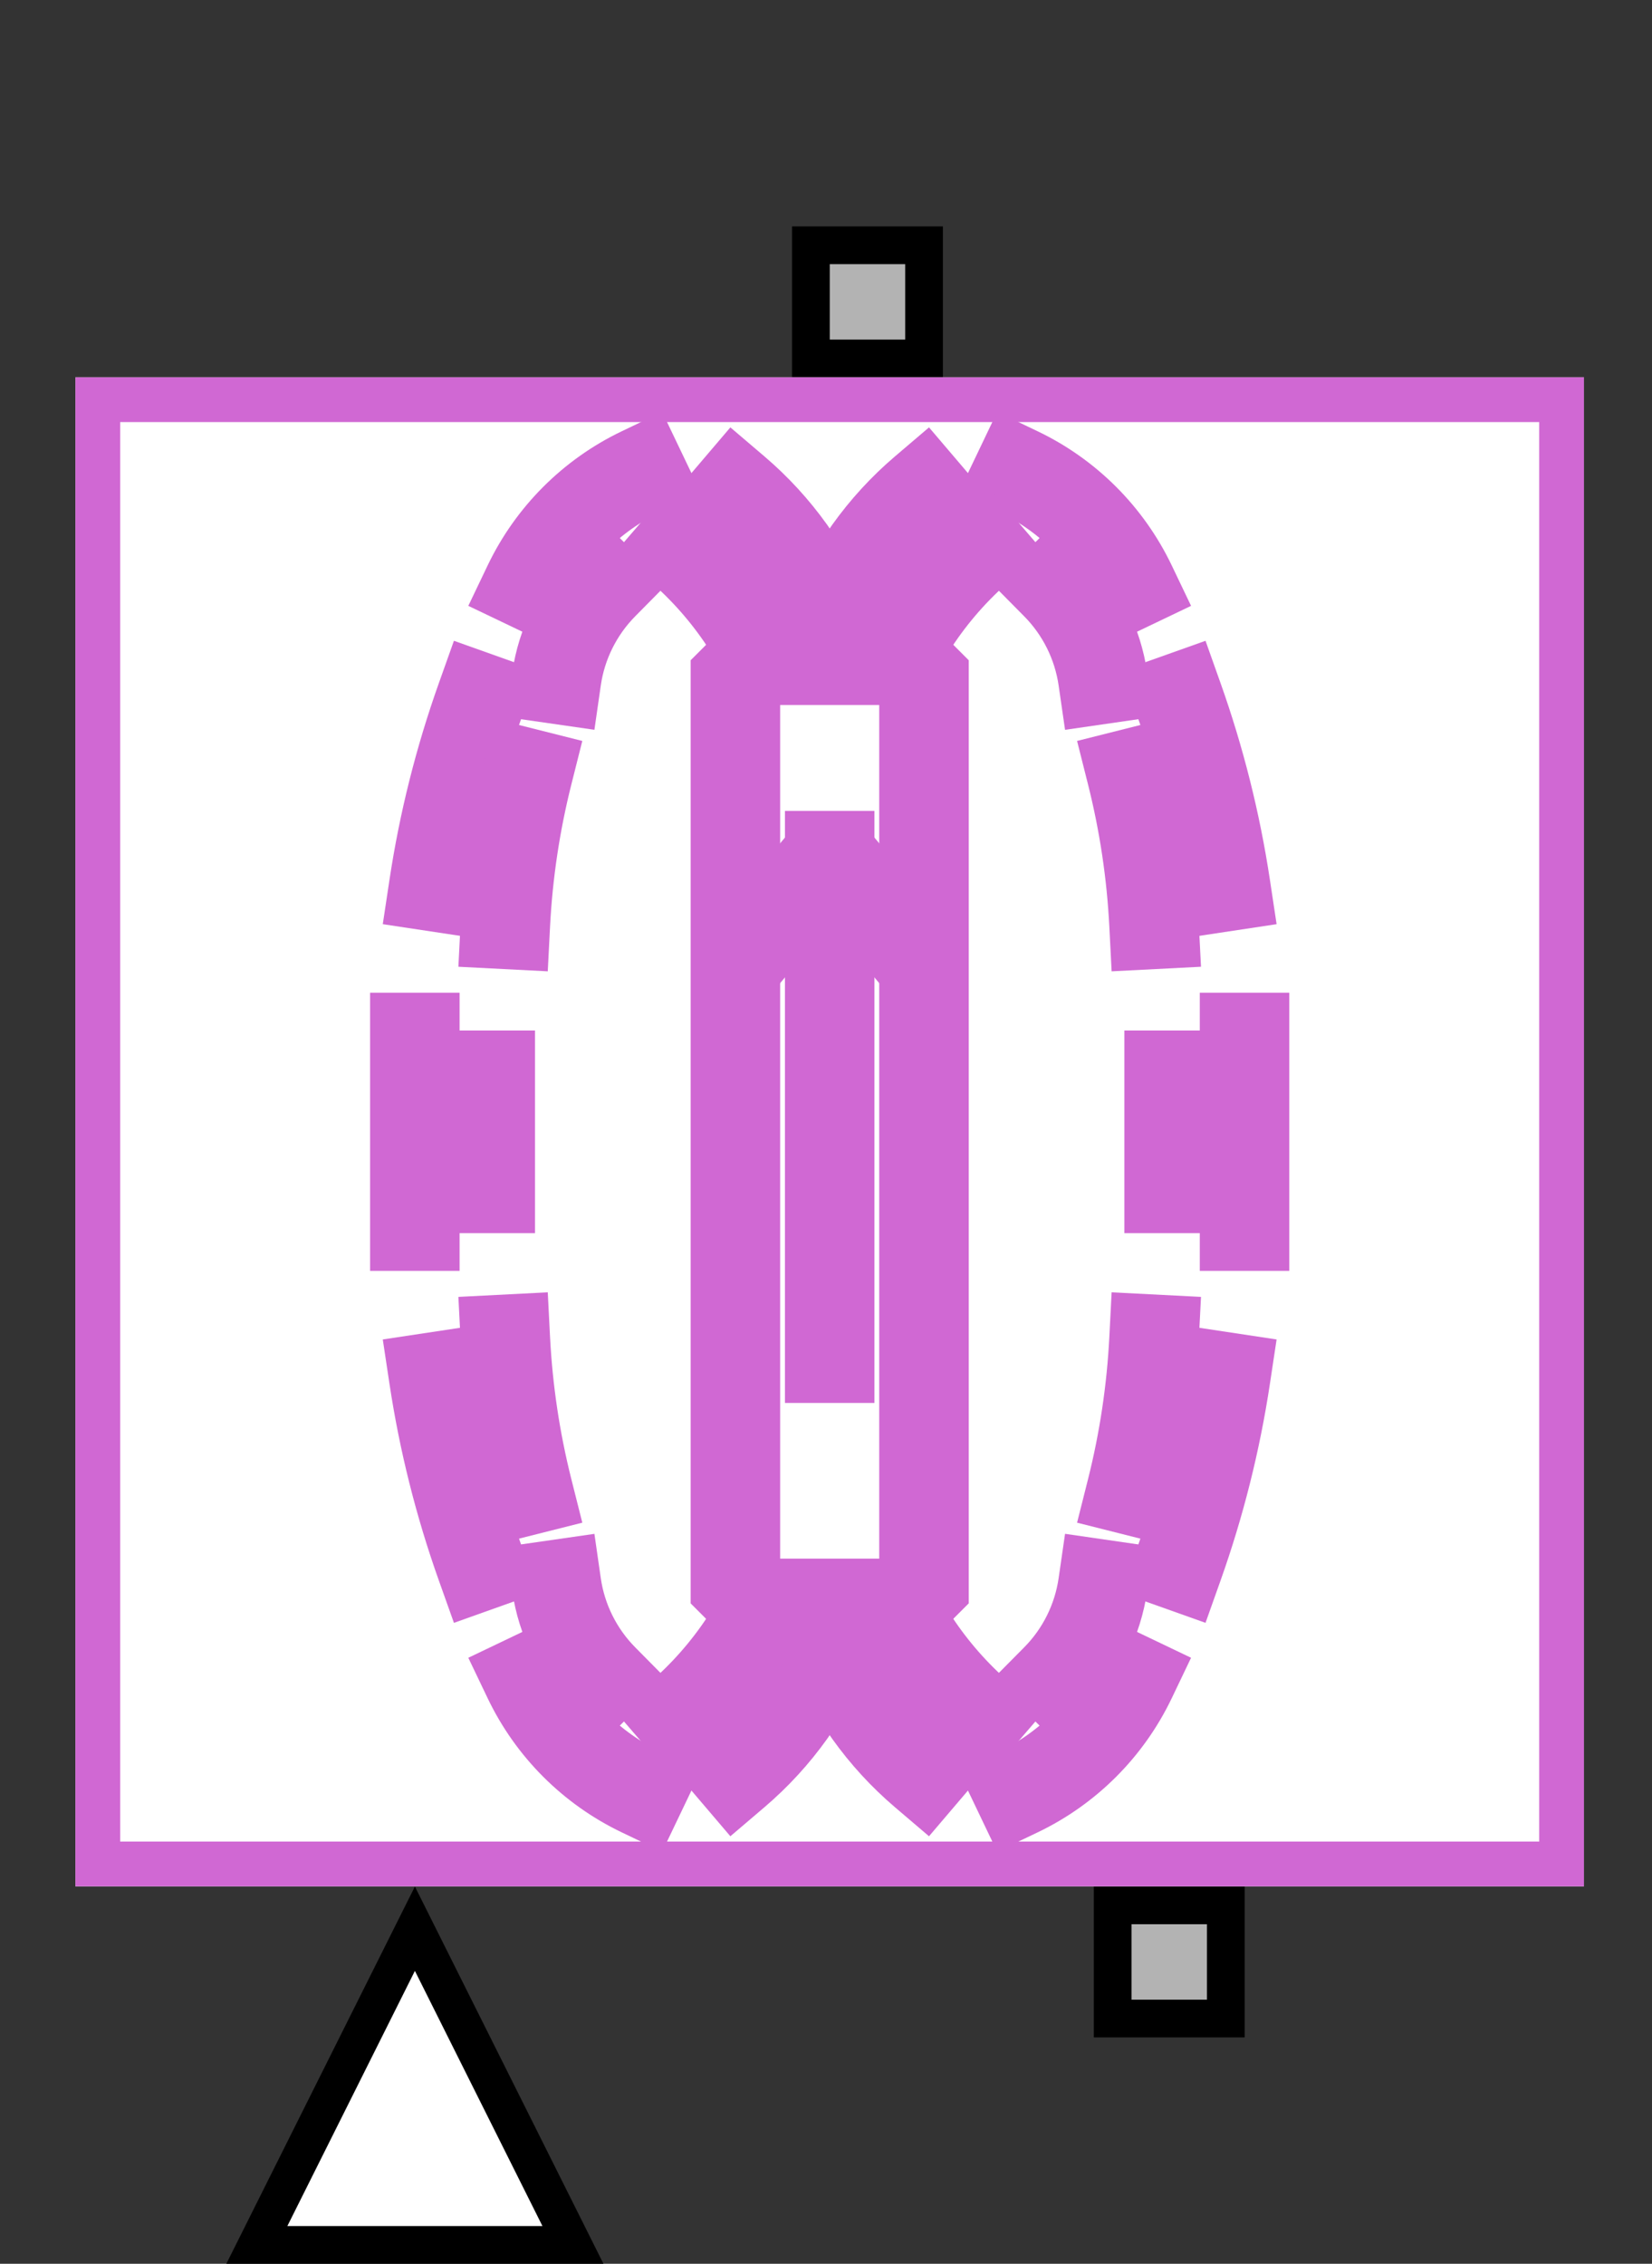 <?xml version="1.0" encoding="UTF-8"?><svg width="38.629mm" height="52.917mm" viewBox="0 0 146 200" xmlns="http://www.w3.org/2000/svg" xmlns:xlink="http://www.w3.org/1999/xlink"><rect x="0" y="0" width="146" height="200" fill="#333333" stroke="none"/><g fill="none" stroke="black" stroke-width="1" fill-rule="evenodd" stroke-linecap="square" stroke-linejoin="bevel"><g clip-path="none" fill="none" opacity="1" stroke="none" stroke-opacity="0" transform="matrix(1,0,0,1,0,0)"><path d="M0,0 L146,0 L146,200 L0,200 L0,0 z" fill-rule="evenodd" vector-effect="none"/></g><defs><clipPath id="clip6"><path d="M0,0 L10,0 L10,10 L0,10 L0,0 z"/></clipPath></defs><g clip-path="url(#clip6)" fill="#b3b3b3" fill-opacity="1" opacity="1" stroke="none" stroke-opacity="0" transform="matrix(-6.12303e-16,3.333,-3.333,-6.12303e-16,120,166.667)"><path d="M0.5,3.5 L3.5,3.5 L3.5,6.5 L0.5,6.5 L0.5,3.5 z" fill-rule="evenodd" vector-effect="none"/></g><defs><clipPath id="clip8"><path d="M0,0 L10,0 L10,10 L0,10 L0,0 z"/></clipPath></defs><g clip-path="url(#clip8)" fill="#000000" fill-opacity="1" opacity="1" stroke="none" stroke-opacity="0" transform="matrix(-6.12303e-16,3.333,-3.333,-6.12303e-16,120,166.667)"><path d="M3,4 L3,6 L1,6 L1,4 L3,4 M4,3 L0,3 L0,7 L4,7 L4,3" fill-rule="nonzero" vector-effect="none"/></g><defs><clipPath id="clip29"><path d="M0,0 L10,0 L10,10 L0,10 L0,0 z"/></clipPath></defs><g clip-path="url(#clip29)" fill="#ffffff" fill-opacity="1" opacity="1" stroke="none" stroke-opacity="0" transform="matrix(6.12303e-16,-3.333,-3.333,-6.12303e-16,53.333,200)"><path d="M8.882,5 L0.5,9.191 L0.5,0.809 L8.882,5 z" fill-rule="evenodd" vector-effect="none"/></g><defs><clipPath id="clip31"><path d="M0,0 L10,0 L10,10 L0,10 L0,0 z"/></clipPath></defs><g clip-path="url(#clip31)" fill="#000000" fill-opacity="1" opacity="1" stroke="none" stroke-opacity="0" transform="matrix(6.12303e-16,-3.333,-3.333,-6.12303e-16,53.333,200)"><path d="M1,1.618 L7.764,5 L1,8.382 L1,1.618 M0,0 L0,10 L10,5 L0,0" fill-rule="nonzero" vector-effect="none"/></g><defs><clipPath id="clip53"><path d="M0,0 L10,0 L10,10 L0,10 L0,0 z"/></clipPath></defs><g clip-path="url(#clip53)" fill="#b3b3b3" fill-opacity="1" opacity="1" stroke="none" stroke-opacity="0" transform="matrix(2.04101e-16,-3.333,3.333,2.04101e-16,60,33.333)"><path d="M0.5,3.5 L3.5,3.5 L3.5,6.5 L0.5,6.5 L0.5,3.5 z" fill-rule="evenodd" vector-effect="none"/></g><defs><clipPath id="clip55"><path d="M0,0 L10,0 L10,10 L0,10 L0,0 z"/></clipPath></defs><g clip-path="url(#clip55)" fill="#000000" fill-opacity="1" opacity="1" stroke="none" stroke-opacity="0" transform="matrix(2.04101e-16,-3.333,3.333,2.04101e-16,60,33.333)"><path d="M3,4 L3,6 L1,6 L1,4 L3,4 M4,3 L0,3 L0,7 L4,7 L4,3" fill-rule="nonzero" vector-effect="none"/></g><defs><clipPath id="clip72"><path d="M-2,-10 L42,-10 L42,50 L-2,50 L-2,-10 z"/></clipPath></defs><g clip-path="url(#clip72)" fill="#ffffff" fill-opacity="1" opacity="1" stroke="none" stroke-opacity="0" transform="matrix(3.333,0,0,3.333,6.667,33.333)"><path d="M0,0 L40,0 L40,40 L0,40 L0,0 z" fill-rule="evenodd" vector-effect="none"/></g><defs><clipPath id="clip76"><path d="M0,0 L40,0 L40,40 L0,40 L0,0 z"/></clipPath></defs><g clip-path="url(#clip76)" fill="none" opacity="1" stroke="none" stroke-opacity="0" transform="matrix(3.333,0,0,3.333,6.667,33.333)"><path d="M0,0 L40,0 L40,40 L0,40 L0,0 z" fill-rule="evenodd" vector-effect="none"/></g><defs><clipPath id="clip86"><path d="M1,1 L41,1 L41,41 L1,41 L1,1 z"/></clipPath></defs><g clip-path="url(#clip86)" fill="none" opacity="1" stroke="#d068d3" stroke-linecap="butt" stroke-linejoin="miter" stroke-miterlimit="20" stroke-opacity="1" stroke-width="2.373" transform="matrix(6.12303e-16,3.333,3.333,-6.12303e-16,3.333,30)"><path d="M1,1 L41,1 L41,41 L1,41 L1,1 z" fill-rule="nonzero" vector-effect="none"/></g><defs><clipPath id="clip87"><path d="M1,1 L41,1 L41,41 L1,41 L1,1 z"/></clipPath></defs><g clip-path="url(#clip87)" fill="none" opacity="1" stroke="#d068d3" stroke-linecap="butt" stroke-linejoin="miter" stroke-miterlimit="20" stroke-opacity="1" stroke-width="2.373" transform="matrix(6.12303e-16,3.333,3.333,-6.12303e-16,3.333,30)"><path d="M18.5,10 L23.5,10" fill-rule="nonzero" vector-effect="none"/></g><defs><clipPath id="clip88"><path d="M1,1 L41,1 L41,41 L1,41 L1,1 z"/></clipPath></defs><g clip-path="url(#clip88)" fill="none" opacity="1" stroke="#d068d3" stroke-linecap="butt" stroke-linejoin="miter" stroke-miterlimit="20" stroke-opacity="1" stroke-width="2.373" transform="matrix(6.12303e-16,3.333,3.333,-6.12303e-16,3.333,30)"><path d="M23.5,32 L18.5,32" fill-rule="nonzero" vector-effect="none"/></g><defs><clipPath id="clip89"><path d="M1,1 L41,1 L41,41 L1,41 L1,1 z"/></clipPath></defs><g clip-path="url(#clip89)" fill="none" opacity="1" stroke="#d068d3" stroke-linecap="butt" stroke-linejoin="miter" stroke-miterlimit="20" stroke-opacity="1" stroke-width="2.373" transform="matrix(6.12303e-16,3.333,3.333,-6.12303e-16,3.333,30)"><path d="M19.5,12 L22.5,12" fill-rule="nonzero" vector-effect="none"/></g><defs><clipPath id="clip90"><path d="M1,1 L41,1 L41,41 L1,41 L1,1 z"/></clipPath></defs><g clip-path="url(#clip90)" fill="none" opacity="1" stroke="#d068d3" stroke-linecap="butt" stroke-linejoin="miter" stroke-miterlimit="20" stroke-opacity="1" stroke-width="2.373" transform="matrix(6.12303e-16,3.333,3.333,-6.12303e-16,3.333,30)"><path d="M22.5,30 L19.5,30" fill-rule="nonzero" vector-effect="none"/></g><defs><clipPath id="clip91"><path d="M1,1 L41,1 L41,41 L1,41 L1,1 z"/></clipPath></defs><g clip-path="url(#clip91)" fill="none" opacity="1" stroke="#d068d3" stroke-linecap="butt" stroke-linejoin="miter" stroke-miterlimit="20" stroke-opacity="1" stroke-width="2.373" transform="matrix(6.12303e-16,3.333,3.333,-6.12303e-16,3.333,30)"><path d="M27,21 L13.68,21" fill-rule="nonzero" vector-effect="none"/></g><defs><clipPath id="clip92"><path d="M1,1 L41,1 L41,41 L1,41 L1,1 z"/></clipPath></defs><g clip-path="url(#clip92)" fill="none" opacity="1" stroke="#d068d3" stroke-linecap="butt" stroke-linejoin="miter" stroke-miterlimit="20" stroke-opacity="1" stroke-width="2.373" transform="matrix(6.12303e-16,3.333,3.333,-6.12303e-16,3.333,30)"><path d="M15.63,19.333 L13.63,21 L15.63,22.667" fill-rule="nonzero" vector-effect="none"/></g><defs><clipPath id="clip93"><path d="M1,1 L41,1 L41,41 L1,41 L1,1 z"/></clipPath></defs><g clip-path="url(#clip93)" fill="none" opacity="1" stroke="#d068d3" stroke-linecap="butt" stroke-linejoin="miter" stroke-miterlimit="4" stroke-opacity="1" stroke-width="2.373" transform="matrix(6.12303e-16,3.333,3.333,-6.12303e-16,3.333,30)"><path d="M38,18.5 C37.056,19.608 35.854,20.467 34.5,21" fill-rule="nonzero" vector-effect="none"/></g><defs><clipPath id="clip94"><path d="M1,1 L41,1 L41,41 L1,41 L1,1 z"/></clipPath></defs><g clip-path="url(#clip94)" fill="none" opacity="1" stroke="#d068d3" stroke-linecap="butt" stroke-linejoin="miter" stroke-miterlimit="4" stroke-opacity="1" stroke-width="2.373" transform="matrix(6.12303e-16,3.333,3.333,-6.12303e-16,3.333,30)"><path d="M7.5,21 C6.146,20.467 4.944,19.608 4,18.5" fill-rule="nonzero" vector-effect="none"/></g><defs><clipPath id="clip95"><path d="M1,1 L41,1 L41,41 L1,41 L1,1 z"/></clipPath></defs><g clip-path="url(#clip95)" fill="none" opacity="1" stroke="#d068d3" stroke-linecap="butt" stroke-linejoin="miter" stroke-miterlimit="4" stroke-opacity="1" stroke-width="2.373" transform="matrix(6.12303e-16,3.333,3.333,-6.12303e-16,3.333,30)"><path d="M35.5,13 C36.813,13.628 37.872,14.687 38.5,16" fill-rule="nonzero" vector-effect="none"/></g><defs><clipPath id="clip96"><path d="M1,1 L41,1 L41,41 L1,41 L1,1 z"/></clipPath></defs><g clip-path="url(#clip96)" fill="none" opacity="1" stroke="#d068d3" stroke-linecap="butt" stroke-linejoin="miter" stroke-miterlimit="4" stroke-opacity="1" stroke-width="2.373" transform="matrix(6.12303e-16,3.333,3.333,-6.12303e-16,3.333,30)"><path d="M3.5,16 C4.128,14.687 5.187,13.628 6.5,13" fill-rule="nonzero" vector-effect="none"/></g><defs><clipPath id="clip97"><path d="M1,1 L41,1 L41,41 L1,41 L1,1 z"/></clipPath></defs><g clip-path="url(#clip97)" fill="none" opacity="1" stroke="#d068d3" stroke-linecap="butt" stroke-linejoin="miter" stroke-miterlimit="4" stroke-opacity="1" stroke-width="2.373" transform="matrix(6.12303e-16,3.333,3.333,-6.12303e-16,3.333,30)"><path d="M9.5,11.756 C11.123,11.178 12.797,10.757 14.5,10.5" fill-rule="nonzero" vector-effect="none"/></g><defs><clipPath id="clip98"><path d="M1,1 L41,1 L41,41 L1,41 L1,1 z"/></clipPath></defs><g clip-path="url(#clip98)" fill="none" opacity="1" stroke="#d068d3" stroke-linecap="butt" stroke-linejoin="miter" stroke-miterlimit="4" stroke-opacity="1" stroke-width="2.373" transform="matrix(6.12303e-16,3.333,3.333,-6.12303e-16,3.333,30)"><path d="M27.5,10.5 C29.203,10.757 30.878,11.178 32.5,11.756" fill-rule="nonzero" vector-effect="none"/></g><defs><clipPath id="clip99"><path d="M1,1 L41,1 L41,41 L1,41 L1,1 z"/></clipPath></defs><g clip-path="url(#clip99)" fill="none" opacity="1" stroke="#d068d3" stroke-linecap="butt" stroke-linejoin="miter" stroke-miterlimit="4" stroke-opacity="1" stroke-width="2.373" transform="matrix(6.12303e-16,3.333,3.333,-6.12303e-16,3.333,30)"><path d="M4,23.5 C4.944,22.392 6.146,21.534 7.5,21" fill-rule="nonzero" vector-effect="none"/></g><defs><clipPath id="clip100"><path d="M1,1 L41,1 L41,41 L1,41 L1,1 z"/></clipPath></defs><g clip-path="url(#clip100)" fill="none" opacity="1" stroke="#d068d3" stroke-linecap="butt" stroke-linejoin="miter" stroke-miterlimit="4" stroke-opacity="1" stroke-width="2.373" transform="matrix(6.12303e-16,3.333,3.333,-6.12303e-16,3.333,30)"><path d="M34.5,21 C35.854,21.534 37.056,22.392 38,23.5" fill-rule="nonzero" vector-effect="none"/></g><defs><clipPath id="clip101"><path d="M1,1 L41,1 L41,41 L1,41 L1,1 z"/></clipPath></defs><g clip-path="url(#clip101)" fill="none" opacity="1" stroke="#d068d3" stroke-linecap="butt" stroke-linejoin="miter" stroke-miterlimit="4" stroke-opacity="1" stroke-width="2.373" transform="matrix(6.12303e-16,3.333,3.333,-6.12303e-16,3.333,30)"><path d="M6.5,29 C5.187,28.372 4.128,27.314 3.5,26" fill-rule="nonzero" vector-effect="none"/></g><defs><clipPath id="clip102"><path d="M1,1 L41,1 L41,41 L1,41 L1,1 z"/></clipPath></defs><g clip-path="url(#clip102)" fill="none" opacity="1" stroke="#d068d3" stroke-linecap="butt" stroke-linejoin="miter" stroke-miterlimit="4" stroke-opacity="1" stroke-width="2.373" transform="matrix(6.12303e-16,3.333,3.333,-6.12303e-16,3.333,30)"><path d="M38.5,26 C37.872,27.314 36.813,28.372 35.5,29" fill-rule="nonzero" vector-effect="none"/></g><defs><clipPath id="clip103"><path d="M1,1 L41,1 L41,41 L1,41 L1,1 z"/></clipPath></defs><g clip-path="url(#clip103)" fill="none" opacity="1" stroke="#d068d3" stroke-linecap="butt" stroke-linejoin="miter" stroke-miterlimit="4" stroke-opacity="1" stroke-width="2.373" transform="matrix(6.12303e-16,3.333,3.333,-6.12303e-16,3.333,30)"><path d="M32.5,30.245 C30.878,30.822 29.203,31.243 27.5,31.5" fill-rule="nonzero" vector-effect="none"/></g><defs><clipPath id="clip104"><path d="M1,1 L41,1 L41,41 L1,41 L1,1 z"/></clipPath></defs><g clip-path="url(#clip104)" fill="none" opacity="1" stroke="#d068d3" stroke-linecap="butt" stroke-linejoin="miter" stroke-miterlimit="4" stroke-opacity="1" stroke-width="2.373" transform="matrix(6.12303e-16,3.333,3.333,-6.12303e-16,3.333,30)"><path d="M14.5,31.5 C12.797,31.243 11.123,30.822 9.5,30.245" fill-rule="nonzero" vector-effect="none"/></g><defs><clipPath id="clip105"><path d="M1,1 L41,1 L41,41 L1,41 L1,1 z"/></clipPath></defs><g clip-path="url(#clip105)" fill="none" opacity="1" stroke="#d068d3" stroke-linecap="butt" stroke-linejoin="miter" stroke-miterlimit="4" stroke-opacity="1" stroke-width="2.373" transform="matrix(6.12303e-16,3.333,3.333,-6.12303e-16,3.333,30)"><path d="M7.5,18.756 C6.755,18.266 6.082,17.675 5.5,17" fill-rule="nonzero" vector-effect="none"/></g><defs><clipPath id="clip106"><path d="M1,1 L41,1 L41,41 L1,41 L1,1 z"/></clipPath></defs><g clip-path="url(#clip106)" fill="none" opacity="1" stroke="#d068d3" stroke-linecap="butt" stroke-linejoin="miter" stroke-miterlimit="4" stroke-opacity="1" stroke-width="2.373" transform="matrix(6.12303e-16,3.333,3.333,-6.12303e-16,3.333,30)"><path d="M36.5,17 C35.918,17.675 35.245,18.266 34.5,18.756" fill-rule="nonzero" vector-effect="none"/></g><defs><clipPath id="clip107"><path d="M1,1 L41,1 L41,41 L1,41 L1,1 z"/></clipPath></defs><g clip-path="url(#clip107)" fill="none" opacity="1" stroke="#d068d3" stroke-linecap="butt" stroke-linejoin="miter" stroke-miterlimit="4" stroke-opacity="1" stroke-width="2.373" transform="matrix(6.12303e-16,3.333,3.333,-6.12303e-16,3.333,30)"><path d="M11.5,13 C12.811,12.67 14.15,12.469 15.5,12.4" fill-rule="nonzero" vector-effect="none"/></g><defs><clipPath id="clip108"><path d="M1,1 L41,1 L41,41 L1,41 L1,1 z"/></clipPath></defs><g clip-path="url(#clip108)" fill="none" opacity="1" stroke="#d068d3" stroke-linecap="butt" stroke-linejoin="miter" stroke-miterlimit="4" stroke-opacity="1" stroke-width="2.373" transform="matrix(6.12303e-16,3.333,3.333,-6.12303e-16,3.333,30)"><path d="M26.5,12.4 C27.85,12.469 29.19,12.67 30.5,13" fill-rule="nonzero" vector-effect="none"/></g><defs><clipPath id="clip109"><path d="M1,1 L41,1 L41,41 L1,41 L1,1 z"/></clipPath></defs><g clip-path="url(#clip109)" fill="none" opacity="1" stroke="#d068d3" stroke-linecap="butt" stroke-linejoin="miter" stroke-miterlimit="4" stroke-opacity="1" stroke-width="2.373" transform="matrix(6.12303e-16,3.333,3.333,-6.12303e-16,3.333,30)"><path d="M6.5,15 C7.179,14.329 8.055,13.892 9,13.756" fill-rule="nonzero" vector-effect="none"/></g><defs><clipPath id="clip110"><path d="M1,1 L41,1 L41,41 L1,41 L1,1 z"/></clipPath></defs><g clip-path="url(#clip110)" fill="none" opacity="1" stroke="#d068d3" stroke-linecap="butt" stroke-linejoin="miter" stroke-miterlimit="4" stroke-opacity="1" stroke-width="2.373" transform="matrix(6.12303e-16,3.333,3.333,-6.12303e-16,3.333,30)"><path d="M33,13.756 C33.945,13.892 34.822,14.329 35.5,15" fill-rule="nonzero" vector-effect="none"/></g><defs><clipPath id="clip111"><path d="M1,1 L41,1 L41,41 L1,41 L1,1 z"/></clipPath></defs><g clip-path="url(#clip111)" fill="none" opacity="1" stroke="#d068d3" stroke-linecap="butt" stroke-linejoin="miter" stroke-miterlimit="4" stroke-opacity="1" stroke-width="2.373" transform="matrix(6.12303e-16,3.333,3.333,-6.12303e-16,3.333,30)"><path d="M34.5,23.245 C35.245,23.735 35.918,24.325 36.5,25" fill-rule="nonzero" vector-effect="none"/></g><defs><clipPath id="clip112"><path d="M1,1 L41,1 L41,41 L1,41 L1,1 z"/></clipPath></defs><g clip-path="url(#clip112)" fill="none" opacity="1" stroke="#d068d3" stroke-linecap="butt" stroke-linejoin="miter" stroke-miterlimit="4" stroke-opacity="1" stroke-width="2.373" transform="matrix(6.12303e-16,3.333,3.333,-6.12303e-16,3.333,30)"><path d="M5.5,25 C6.082,24.325 6.755,23.735 7.5,23.245" fill-rule="nonzero" vector-effect="none"/></g><defs><clipPath id="clip113"><path d="M1,1 L41,1 L41,41 L1,41 L1,1 z"/></clipPath></defs><g clip-path="url(#clip113)" fill="none" opacity="1" stroke="#d068d3" stroke-linecap="butt" stroke-linejoin="miter" stroke-miterlimit="4" stroke-opacity="1" stroke-width="2.373" transform="matrix(6.12303e-16,3.333,3.333,-6.12303e-16,3.333,30)"><path d="M30.5,29 C29.19,29.33 27.85,29.531 26.5,29.6" fill-rule="nonzero" vector-effect="none"/></g><defs><clipPath id="clip114"><path d="M1,1 L41,1 L41,41 L1,41 L1,1 z"/></clipPath></defs><g clip-path="url(#clip114)" fill="none" opacity="1" stroke="#d068d3" stroke-linecap="butt" stroke-linejoin="miter" stroke-miterlimit="4" stroke-opacity="1" stroke-width="2.373" transform="matrix(6.12303e-16,3.333,3.333,-6.12303e-16,3.333,30)"><path d="M15.5,29.6 C14.15,29.531 12.811,29.33 11.5,29" fill-rule="nonzero" vector-effect="none"/></g><defs><clipPath id="clip115"><path d="M1,1 L41,1 L41,41 L1,41 L1,1 z"/></clipPath></defs><g clip-path="url(#clip115)" fill="none" opacity="1" stroke="#d068d3" stroke-linecap="butt" stroke-linejoin="miter" stroke-miterlimit="4" stroke-opacity="1" stroke-width="2.373" transform="matrix(6.12303e-16,3.333,3.333,-6.12303e-16,3.333,30)"><path d="M35.5,27 C34.822,27.672 33.945,28.108 33,28.245" fill-rule="nonzero" vector-effect="none"/></g><defs><clipPath id="clip116"><path d="M1,1 L41,1 L41,41 L1,41 L1,1 z"/></clipPath></defs><g clip-path="url(#clip116)" fill="none" opacity="1" stroke="#d068d3" stroke-linecap="butt" stroke-linejoin="miter" stroke-miterlimit="4" stroke-opacity="1" stroke-width="2.373" transform="matrix(6.12303e-16,3.333,3.333,-6.12303e-16,3.333,30)"><path d="M9,28.245 C8.055,28.108 7.179,27.672 6.5,27" fill-rule="nonzero" vector-effect="none"/></g><defs><clipPath id="clip117"><path d="M1,1 L41,1 L41,41 L1,41 L1,1 z"/></clipPath></defs><g clip-path="url(#clip117)" fill="none" opacity="1" stroke="#d068d3" stroke-linecap="butt" stroke-linejoin="miter" stroke-miterlimit="20" stroke-opacity="1" stroke-width="2.373" transform="matrix(6.12303e-16,3.333,3.333,-6.12303e-16,3.333,30)"><path d="M8.5,18.5 L33.5,18.5 L33.5,23.5 L8.5,23.5 L8.5,18.5 z" fill-rule="nonzero" vector-effect="none"/></g><defs><clipPath id="clip137"><path d="M-2,-10 L42,-10 L42,50 L-2,50 L-2,-10 z"/></clipPath></defs><g clip-path="url(#clip137)" fill="none" opacity="1" stroke="none" stroke-opacity="0" transform="matrix(3.333,0,0,3.333,6.667,33.333)"><path d="M0,0 L40,0 L40,40 L0,40 L0,0 z" fill-rule="evenodd" vector-effect="none"/></g></g></svg>
